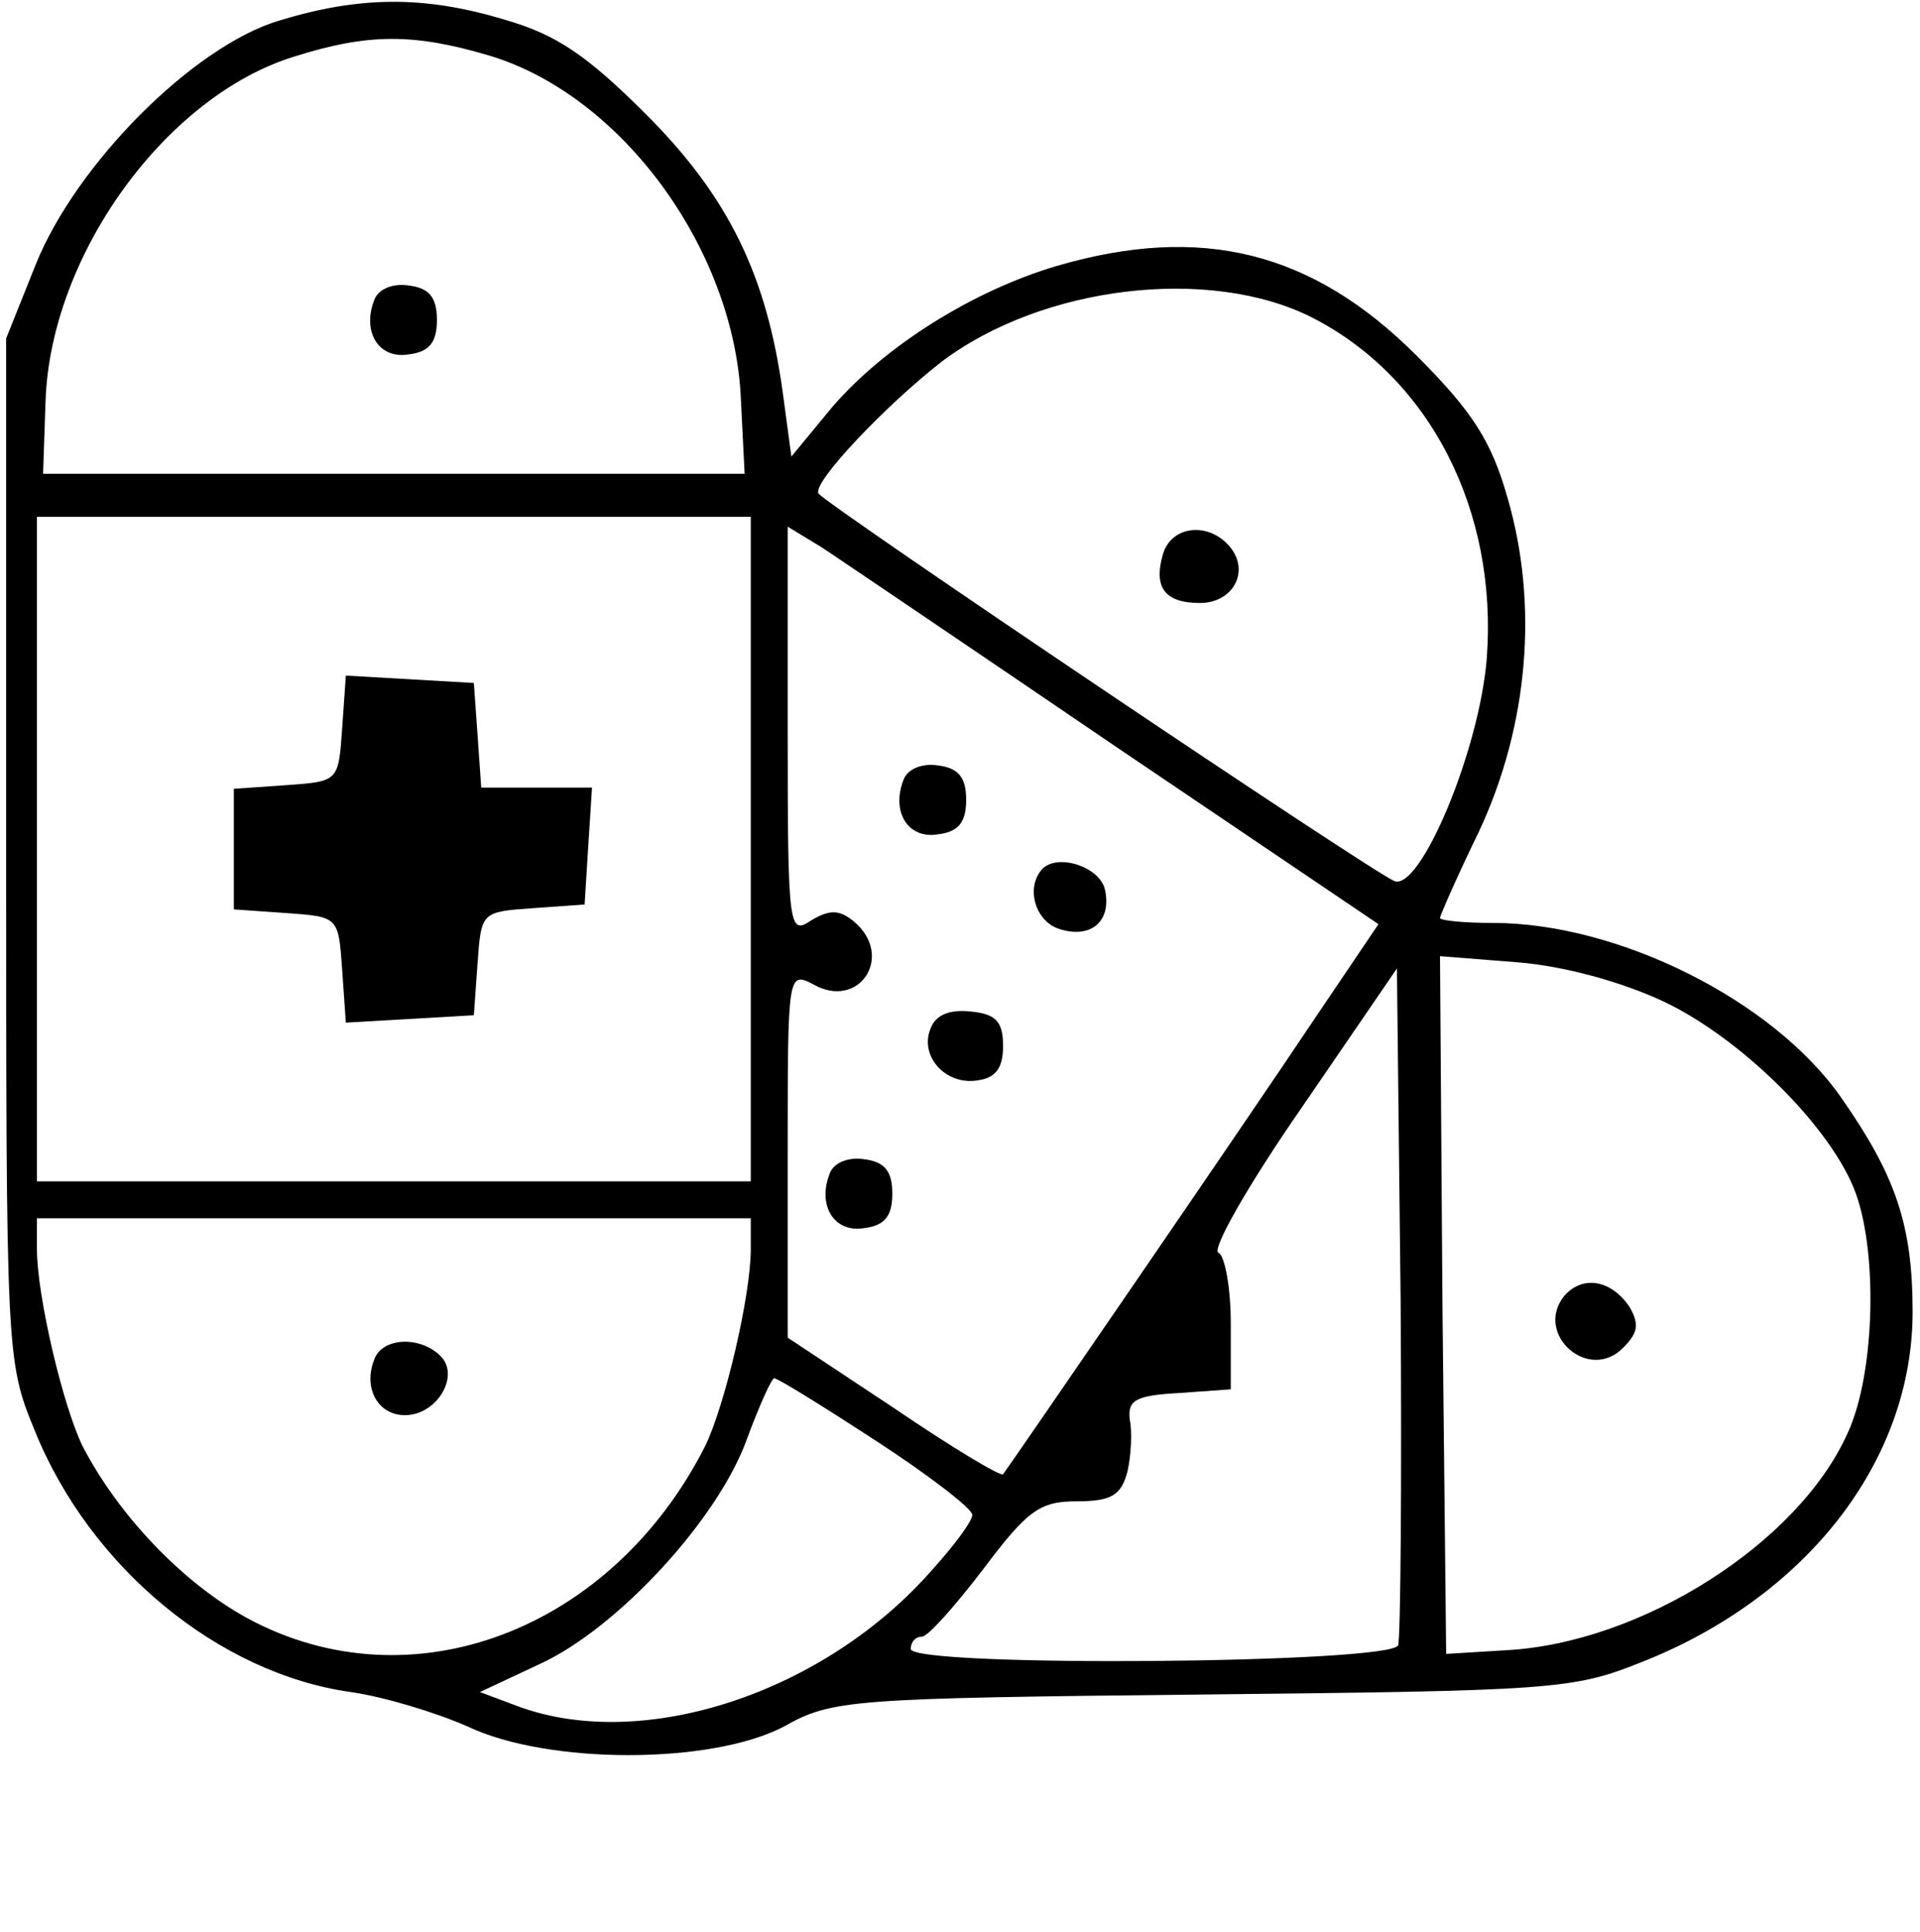 <?xml version="1.0" standalone="no"?>
<!DOCTYPE svg PUBLIC "-//W3C//DTD SVG 20010904//EN"
 "http://www.w3.org/TR/2001/REC-SVG-20010904/DTD/svg10.dtd">
<svg version="1.0" xmlns="http://www.w3.org/2000/svg"
 width="156pt" height="157pt" viewBox="0 0 156 157"
 preserveAspectRatio="xMidYMid meet">

<g transform="translate(0,157) scale(0.1,-0.1)"
fill="#000000" stroke="none">
<path d="M226 1553 c-69 -21 -164 -116 -197 -198 l-24 -60 0 -415 c0 -410 0
-416 23 -472 45 -112 150 -198 257 -213 28 -4 70 -17 95 -28 65 -31 198 -31
257 0 39 22 54 23 340 26 284 3 301 4 356 26 135 53 221 164 221 285 0 71 -14
111 -58 174 -55 79 -181 142 -283 142 -24 0 -43 2 -43 4 0 2 14 34 32 71 40
86 48 184 23 270 -13 46 -28 70 -74 116 -85 85 -175 107 -292 73 -68 -20 -140
-65 -183 -115 l-33 -40 -7 52 c-13 95 -44 159 -111 226 -48 48 -73 65 -115 77
-66 20 -119 19 -184 -1z m171 -28 c108 -32 200 -158 205 -280 l3 -60 -285 0
-285 0 2 59 c4 119 98 248 202 280 60 19 97 19 158 1z m669 -213 c96 -49 151
-157 142 -277 -6 -75 -54 -189 -75 -181 -18 7 -462 306 -468 315 -5 9 55 72
100 107 82 62 218 78 301 36z m-456 -432 l0 -270 -290 0 -290 0 0 270 0 270
290 0 290 0 0 -270z m297 83 l213 -144 -52 -77 c-54 -81 -249 -365 -253 -370
-2 -2 -42 22 -89 54 l-86 57 0 149 c0 147 0 149 21 138 37 -21 66 23 33 51
-12 10 -20 10 -35 1 -18 -12 -19 -7 -19 154 l0 166 28 -17 c15 -10 123 -83
239 -162z m445 -207 c61 -29 132 -98 154 -151 20 -48 18 -151 -5 -200 -40 -89
-167 -170 -277 -176 l-49 -3 -3 283 -2 284 63 -5 c38 -3 85 -16 119 -32z
m-216 -523 c-6 -15 -396 -18 -396 -3 0 6 4 10 9 10 5 0 27 25 50 55 36 48 46
55 76 55 28 0 36 5 41 24 3 13 4 32 2 42 -2 16 4 20 40 22 l42 3 0 54 c0 29
-5 55 -10 57 -6 2 24 55 67 117 l78 114 3 -269 c1 -148 0 -274 -2 -281z m-526
322 c0 -38 -21 -127 -37 -160 -76 -150 -239 -212 -372 -140 -53 29 -105 84
-134 140 -16 33 -37 122 -37 160 l0 25 290 0 290 0 0 -25z m102 -156 c43 -28
78 -55 78 -60 0 -5 -14 -24 -32 -44 -87 -100 -234 -149 -336 -112 l-32 12 49
23 c63 29 145 118 168 183 10 27 20 49 22 49 3 0 40 -23 83 -51z"/>
<path d="M304 1326 c-10 -26 4 -48 28 -44 17 2 23 10 23 28 0 18 -6 26 -23 28
-13 2 -25 -3 -28 -12z"/>
<path d="M945 1120 c-8 -27 1 -40 30 -40 27 0 41 26 24 46 -17 20 -47 17 -54
-6z"/>
<path d="M278 978 c-3 -43 -3 -43 -45 -46 l-43 -3 0 -49 0 -49 43 -3 c42 -3
42 -3 45 -46 l3 -43 52 3 52 3 3 42 c3 42 3 42 45 45 l42 3 3 48 3 47 -45 0
-45 0 -3 43 -3 42 -52 3 -52 3 -3 -43z"/>
<path d="M734 936 c-10 -26 4 -48 28 -44 17 2 23 10 23 28 0 18 -6 26 -23 28
-13 2 -25 -3 -28 -12z"/>
<path d="M847 864 c-14 -15 -6 -43 14 -49 25 -8 42 6 37 31 -3 19 -38 31 -51
18z"/>
<path d="M756 734 c-9 -22 12 -46 38 -42 15 2 21 10 21 28 0 20 -6 26 -26 28
-18 2 -29 -3 -33 -14z"/>
<path d="M674 616 c-10 -26 4 -48 28 -44 17 2 23 10 23 28 0 18 -6 26 -23 28
-13 2 -25 -3 -28 -12z"/>
<path d="M1271 517 c-25 -31 20 -71 48 -42 12 12 13 19 5 33 -15 22 -38 26
-53 9z"/>
<path d="M304 465 c-9 -23 3 -45 25 -45 26 0 45 32 29 48 -17 17 -48 15 -54
-3z"/>
</g>
</svg>
